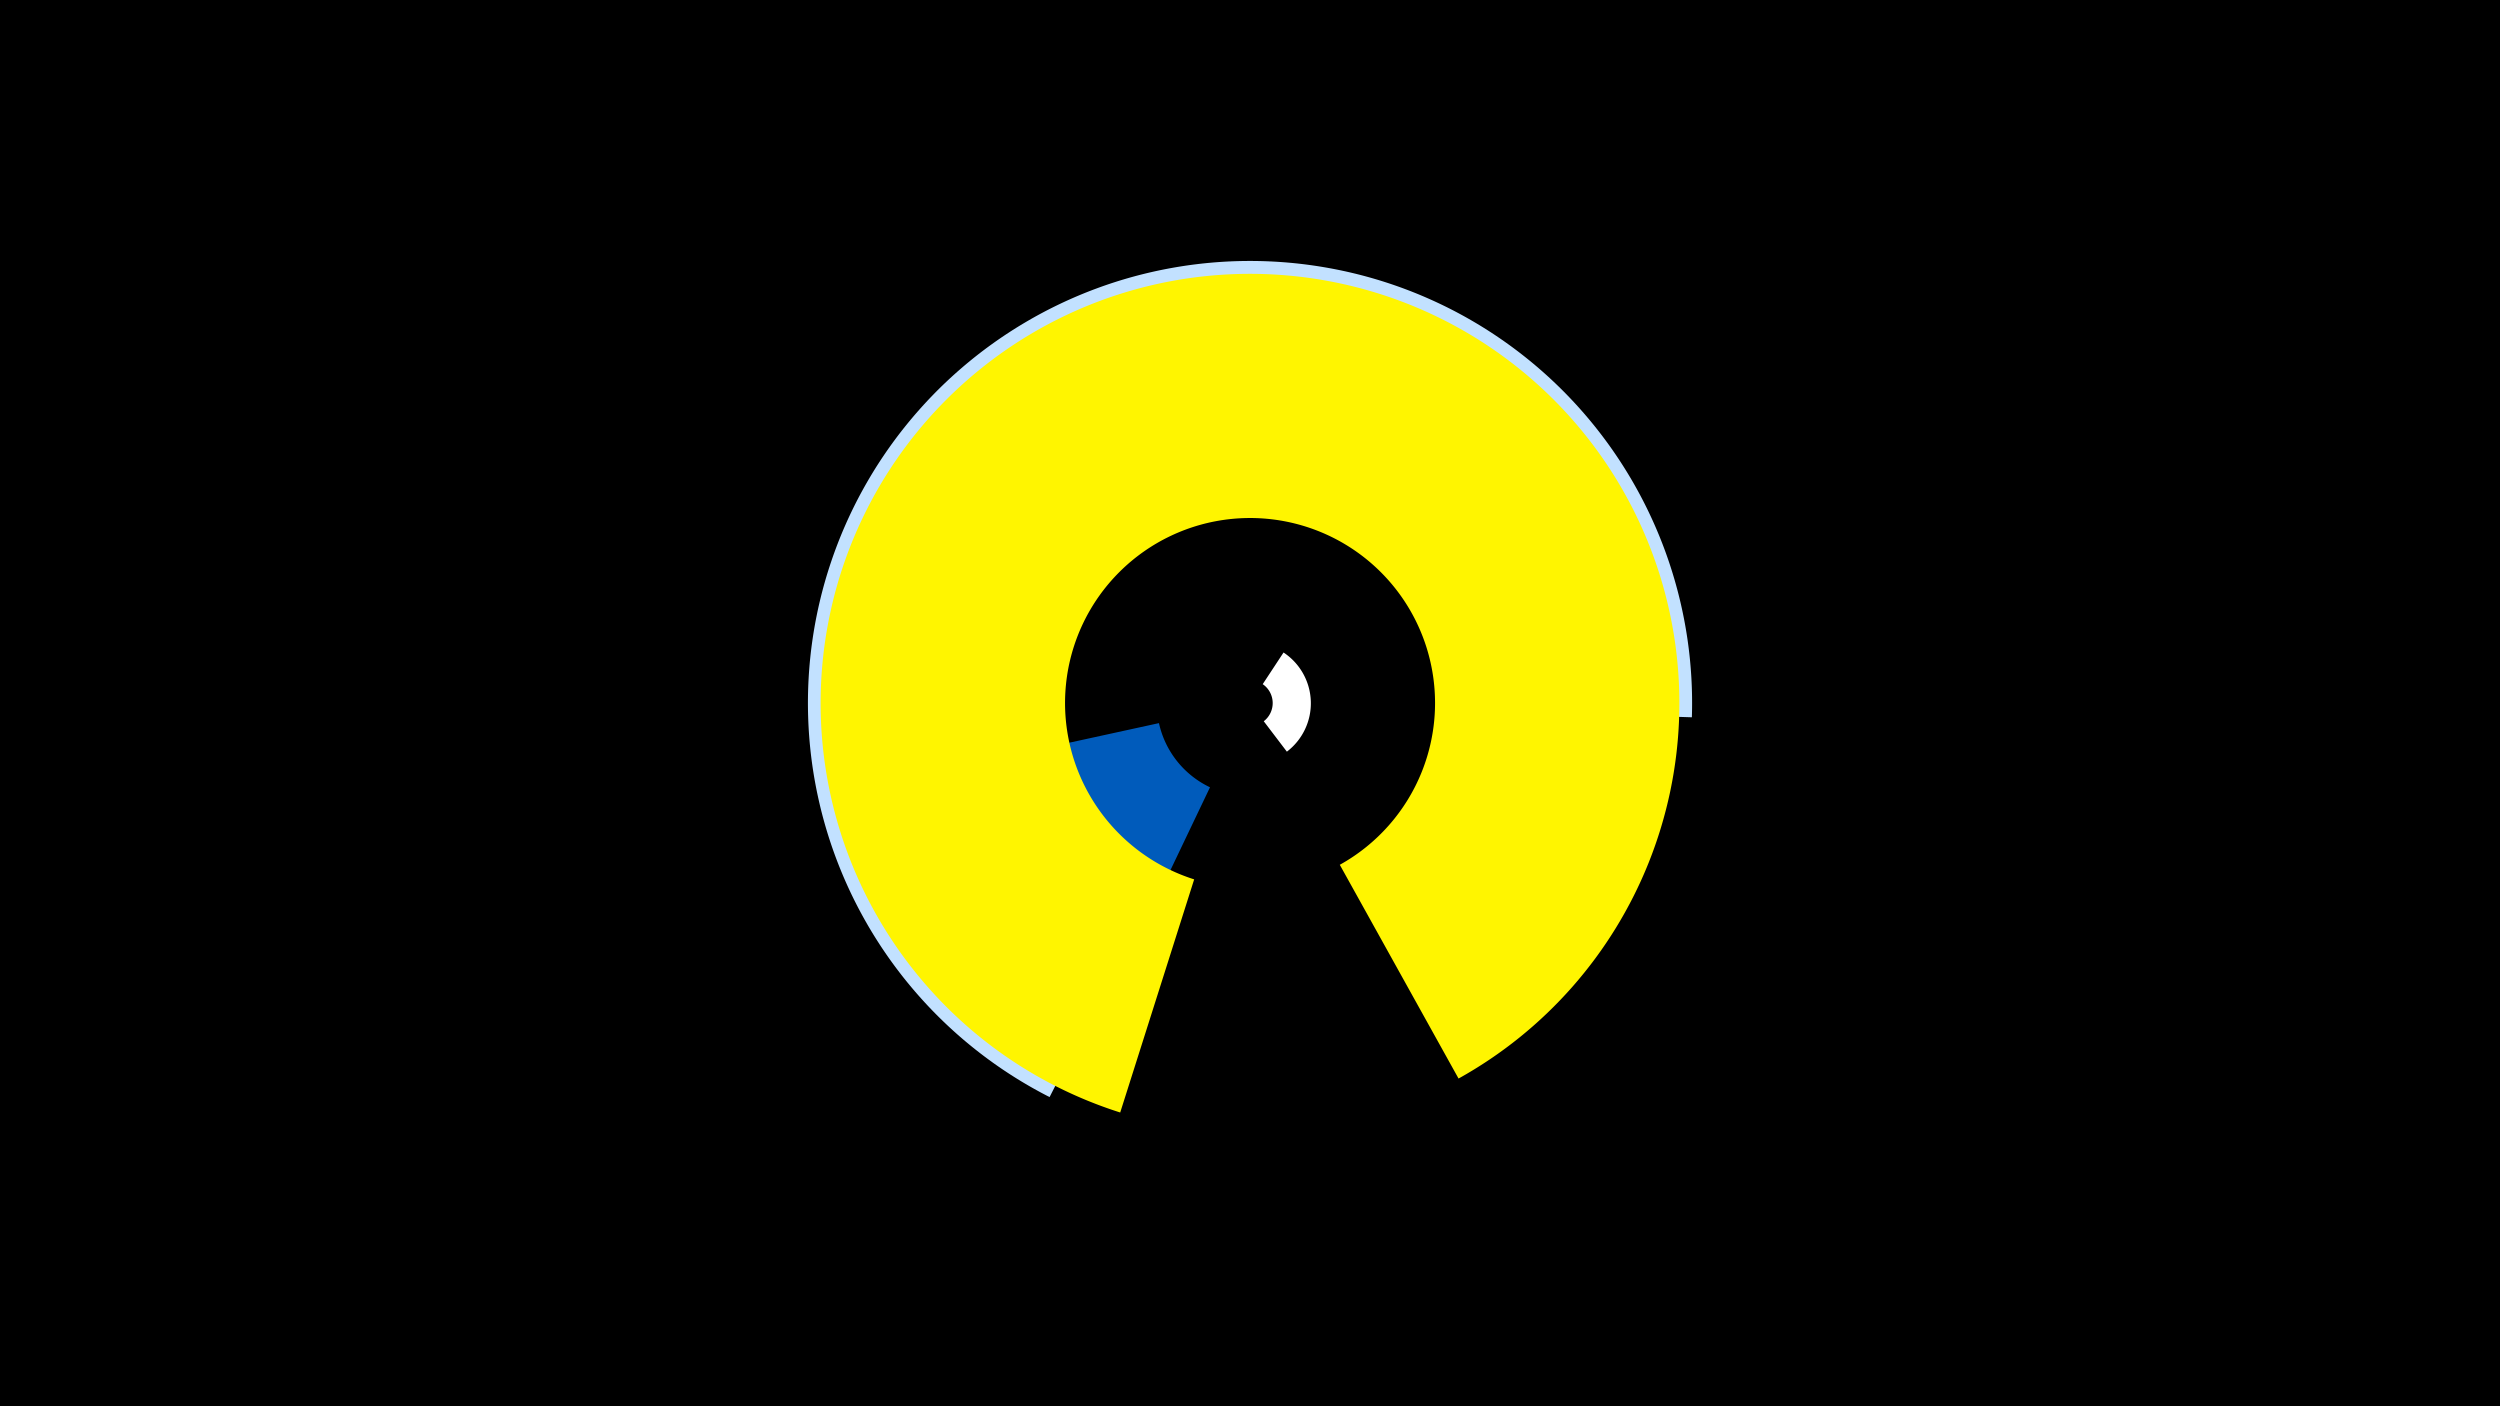 <svg width="1200" height="675" viewBox="-500 -500 1200 675" xmlns="http://www.w3.org/2000/svg"><title>19738-10403182089</title><path d="M-500-500h1200v675h-1200z" fill="#000"/><path d="M116.1-186.8a29.2 29.2 0 0 1 1.6 47.6l-11.1-14.6a11 11 0 0 0-0.5-17.8z" fill="#fff"/><path d="M50.1-57.8a116 116 0 0 1-63.4-79.9l69.6-15.2a44.7 44.7 0 0 0 24.5 30.8z" fill="#005bbb"/><path d="M3.8 26.6a212.2 212.2 0 1 1 308.3-182.3l-111.1-3.6a101.1 101.1 0 1 0-146.8 86.9z" fill="#c2e1ff"/><path d="M37.7 34a206.1 206.1 0 1 1 162.4-16.3l-57-102.6a88.8 88.8 0 1 0-69.9 7z" fill="#fff500"/></svg>